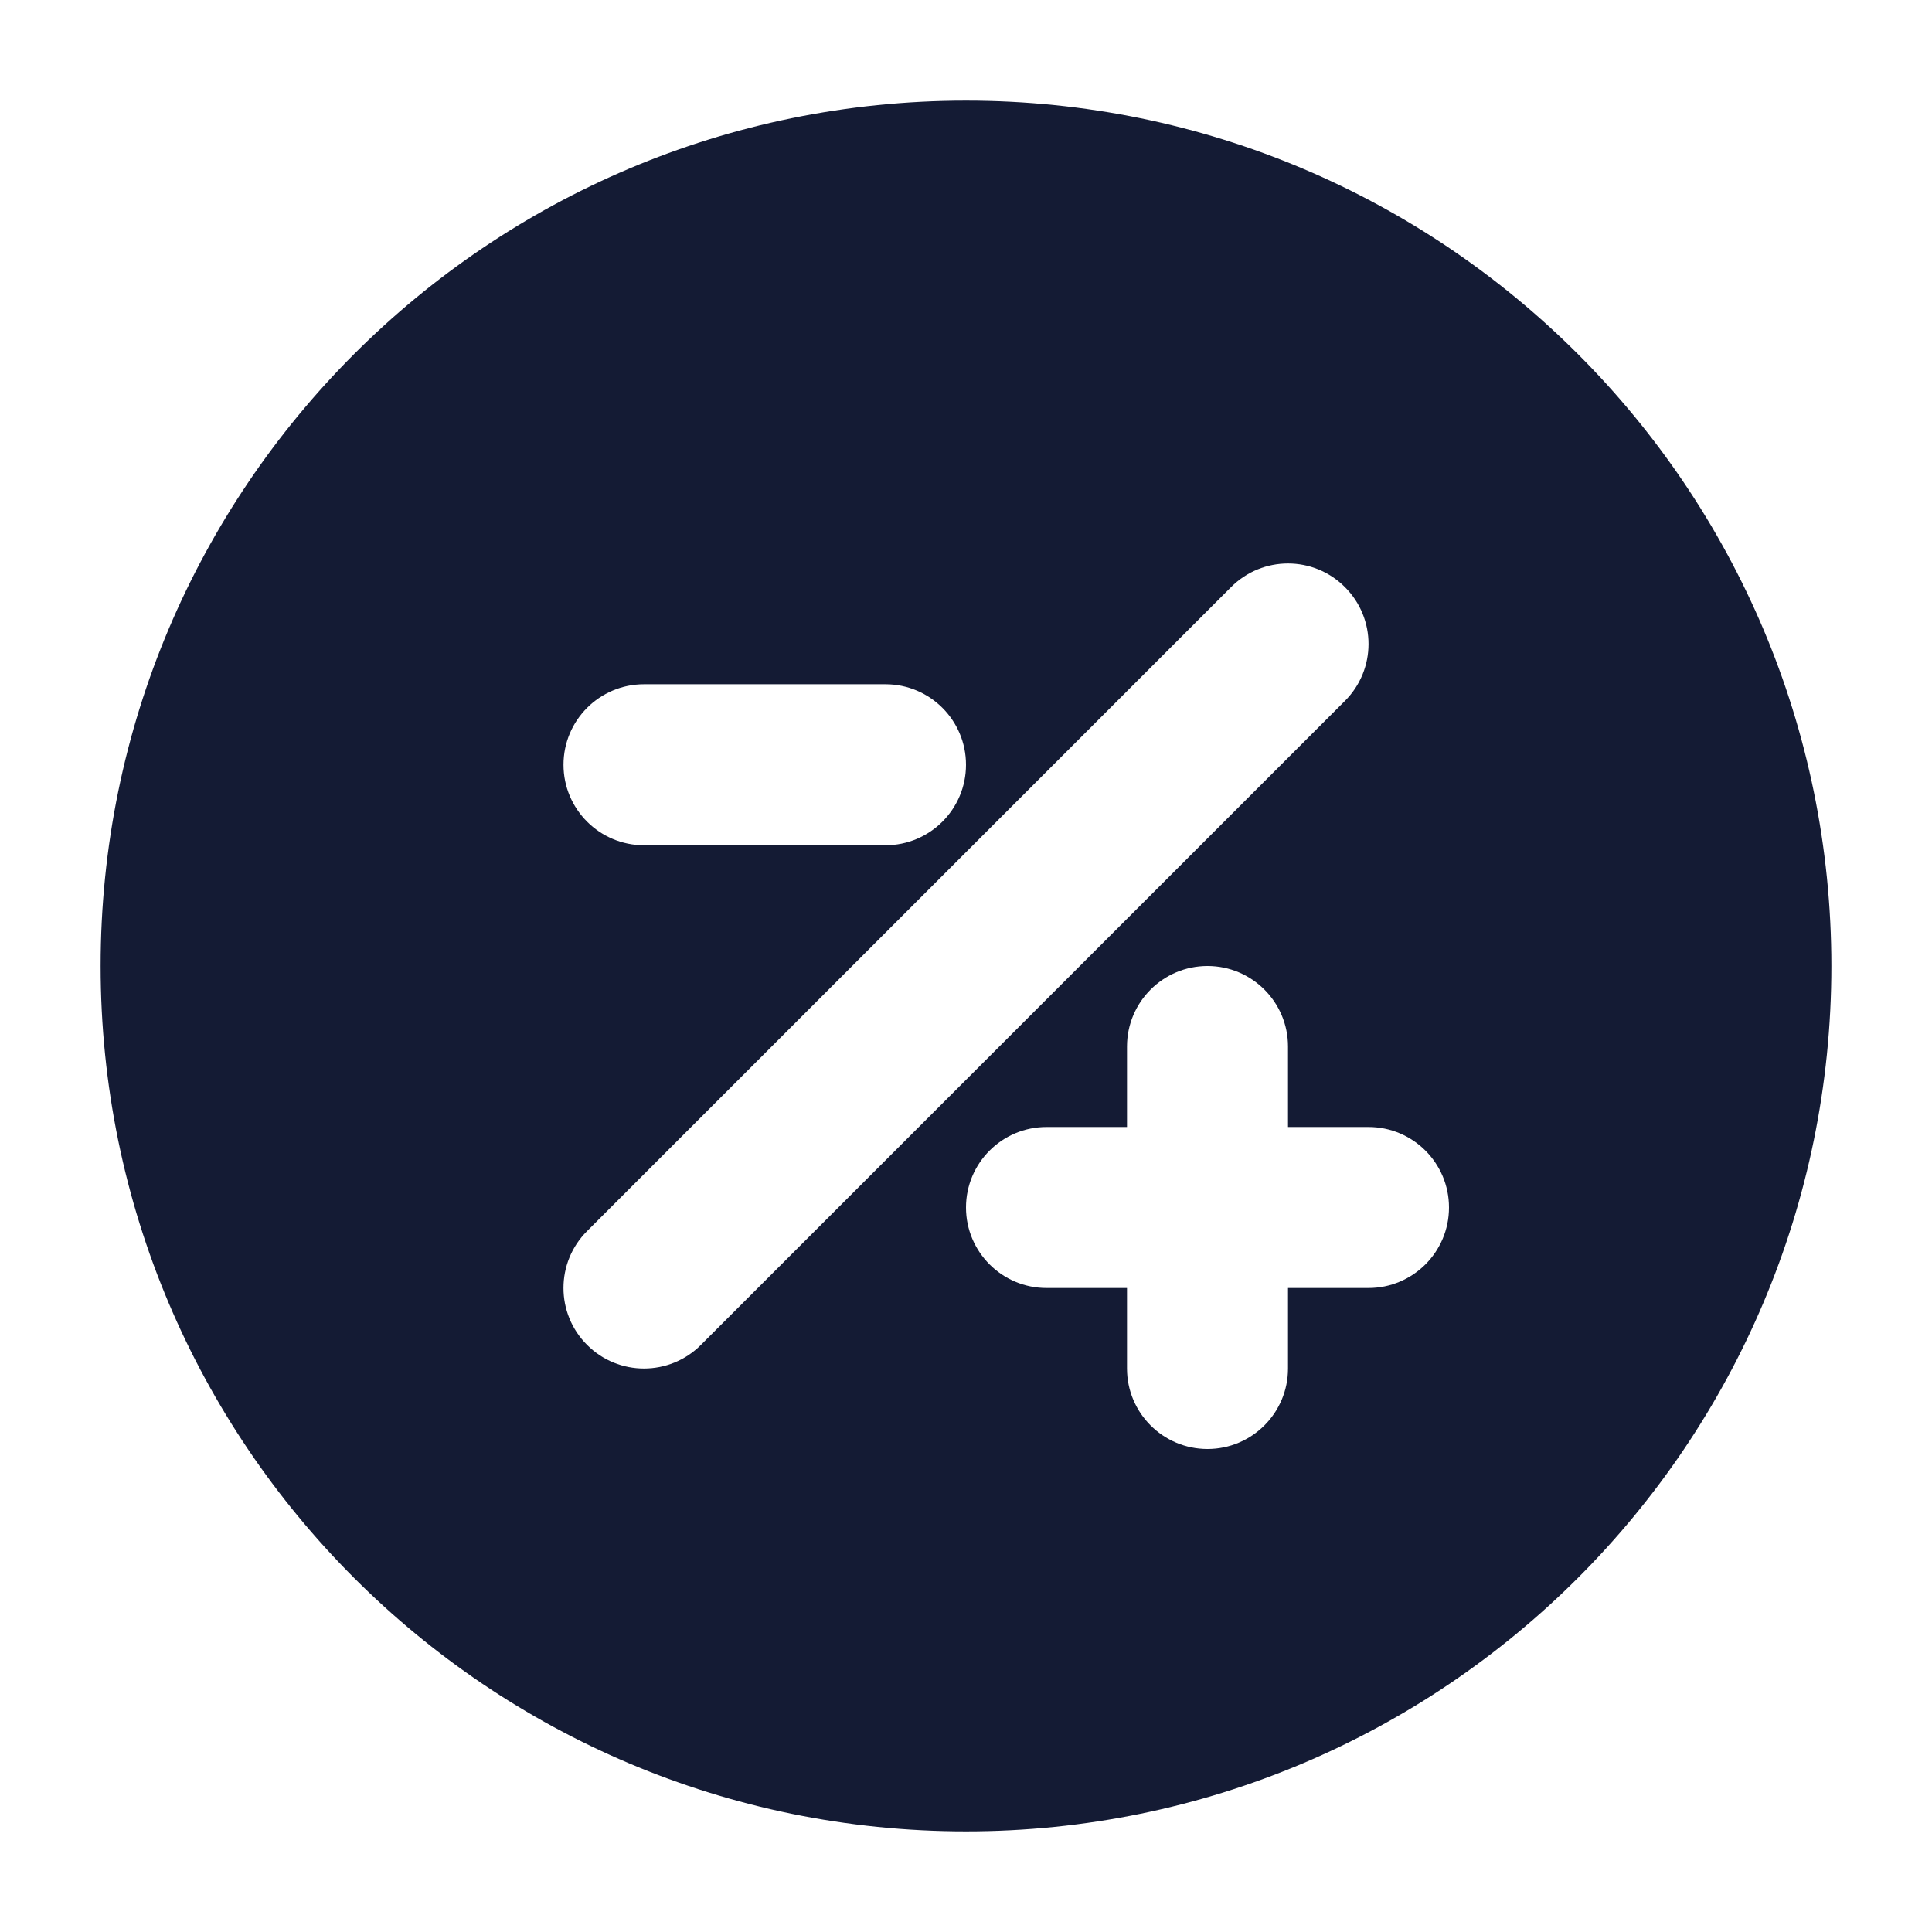 <svg width="24" height="24" viewBox="0 0 24 24" fill="none" xmlns="http://www.w3.org/2000/svg">
<path fill-rule="evenodd" clip-rule="evenodd" d="M12 1.25C6.063 1.25 1.25 6.063 1.25 12C1.25 17.937 6.063 22.75 12 22.75C17.937 22.75 22.75 17.937 22.75 12C22.75 6.063 17.937 1.25 12 1.25ZM16.707 8.707C17.098 8.317 17.098 7.683 16.707 7.293C16.317 6.902 15.683 6.902 15.293 7.293L7.293 15.293C6.902 15.683 6.902 16.317 7.293 16.707C7.683 17.098 8.317 17.098 8.707 16.707L16.707 8.707ZM7 9.5C7 10.052 7.448 10.5 8 10.5H11C11.552 10.5 12 10.052 12 9.5C12 8.948 11.552 8.5 11 8.5L8 8.5C7.448 8.5 7 8.948 7 9.5ZM16 13C16 12.448 15.552 12 15 12C14.448 12 14 12.448 14 13V14H13C12.448 14 12 14.448 12 15C12 15.552 12.448 16 13 16H14V17C14 17.552 14.448 18 15 18C15.552 18 16 17.552 16 17V16H17C17.552 16 18 15.552 18 15C18 14.448 17.552 14 17 14H16V13Z" fill="#141B34"/>
</svg>
